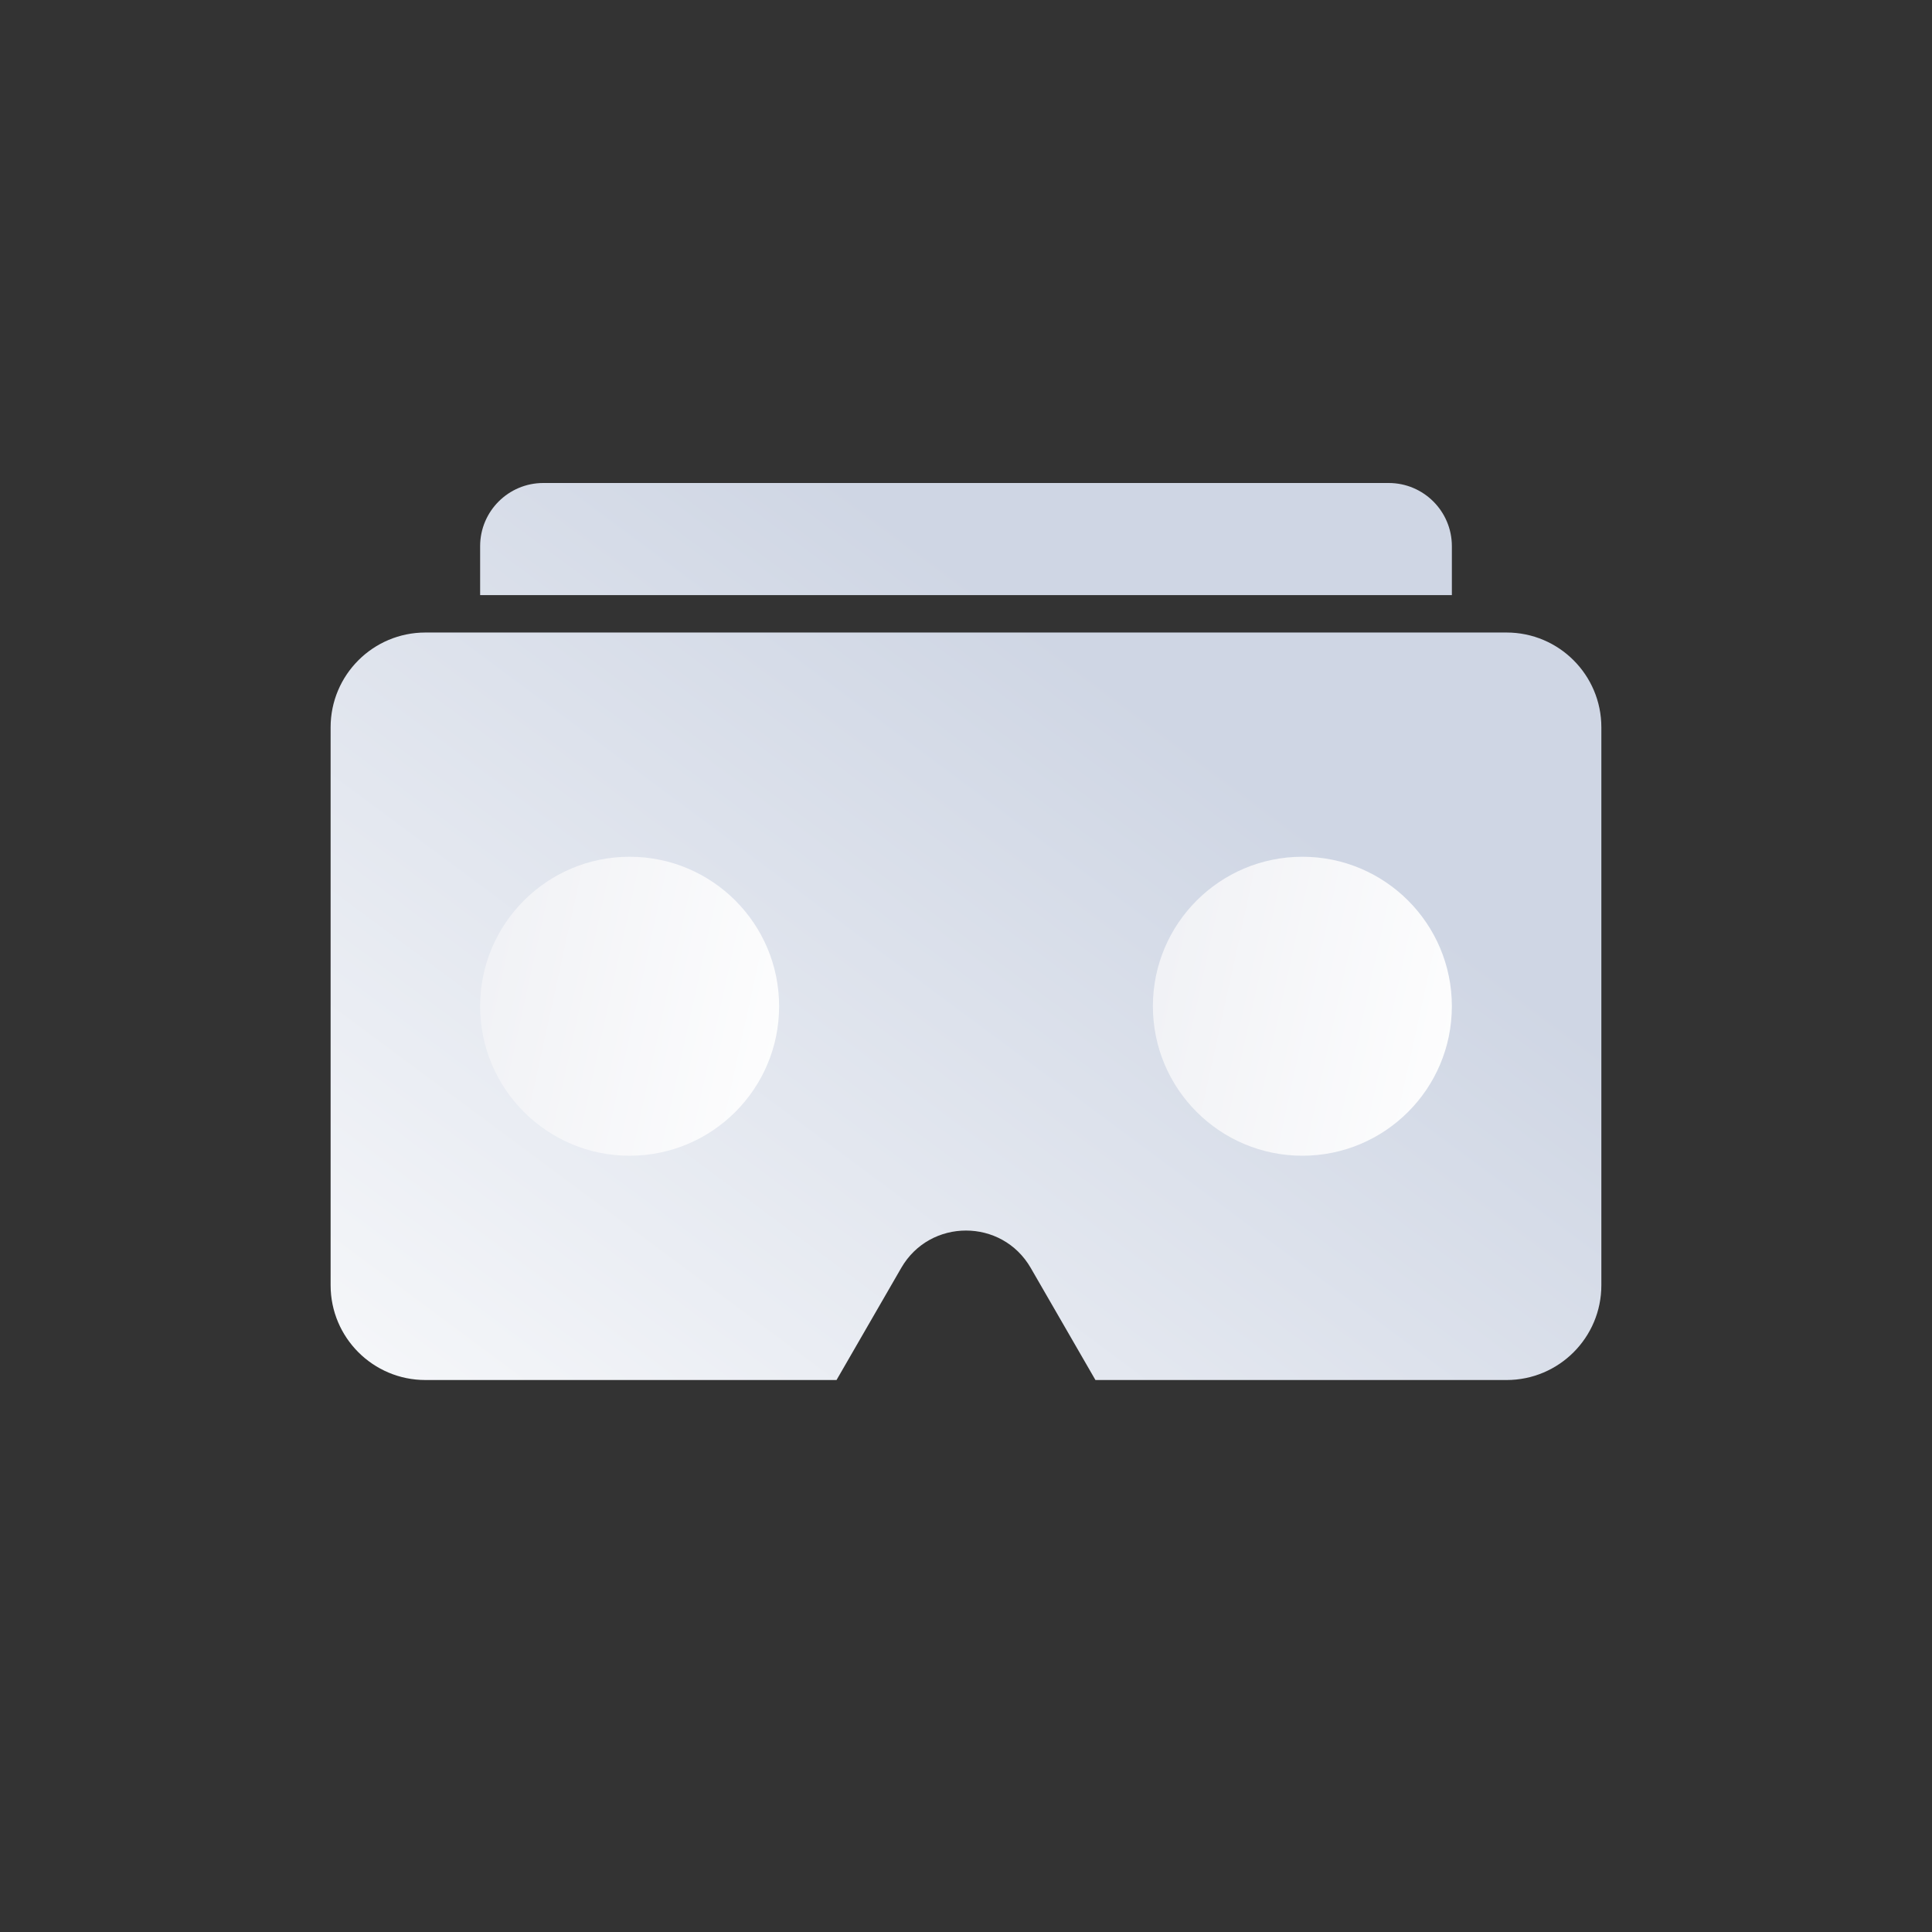 <svg width="64" height="64" viewBox="0 0 64 64" fill="none" xmlns="http://www.w3.org/2000/svg">
<rect x="0" y="0" width="64" height="64" fill="#333333" stroke="none"/>
<path fill-rule="evenodd" clip-rule="evenodd" d="M17.998 16C16.842 16 15.905 16.937 15.905 18.093V19.714H48.095V18.093C48.095 16.937 47.158 16 46.002 16H17.998ZM10.952 24.093C10.952 22.359 12.358 20.953 14.092 20.953H49.907C51.641 20.953 53.047 22.359 53.047 24.093V42.575C53.047 44.309 51.641 45.715 49.907 45.715H36.288L34.144 42.001C33.191 40.351 30.808 40.351 29.855 42.001L27.711 45.715H14.092C12.358 45.715 10.952 44.309 10.952 42.575V24.093Z" fill="url(#paint0_linear_1806_29281)"/>
<circle cx="43.143" cy="33.333" r="4.952" fill="url(#paint1_linear_1806_29281)"/>
<circle cx="20.857" cy="33.333" r="4.952" fill="url(#paint2_linear_1806_29281)"/>
<defs>
<linearGradient id="paint0_linear_1806_29281" x1="39.778" y1="24.721" x2="14.74" y2="58.433" gradientUnits="userSpaceOnUse">
<stop stop-color="#CFD6E4"/>
<stop offset="1" stop-color="white"/>
</linearGradient>
<linearGradient id="paint1_linear_1806_29281" x1="37.171" y1="33.916" x2="49.63" y2="36.649" gradientUnits="userSpaceOnUse">
<stop stop-color="#F0F1F5"/>
<stop offset="1" stop-color="white"/>
</linearGradient>
<linearGradient id="paint2_linear_1806_29281" x1="14.885" y1="33.916" x2="27.345" y2="36.649" gradientUnits="userSpaceOnUse">
<stop stop-color="#F0F1F5"/>
<stop offset="1" stop-color="white"/>
</linearGradient>
</defs>
</svg>
